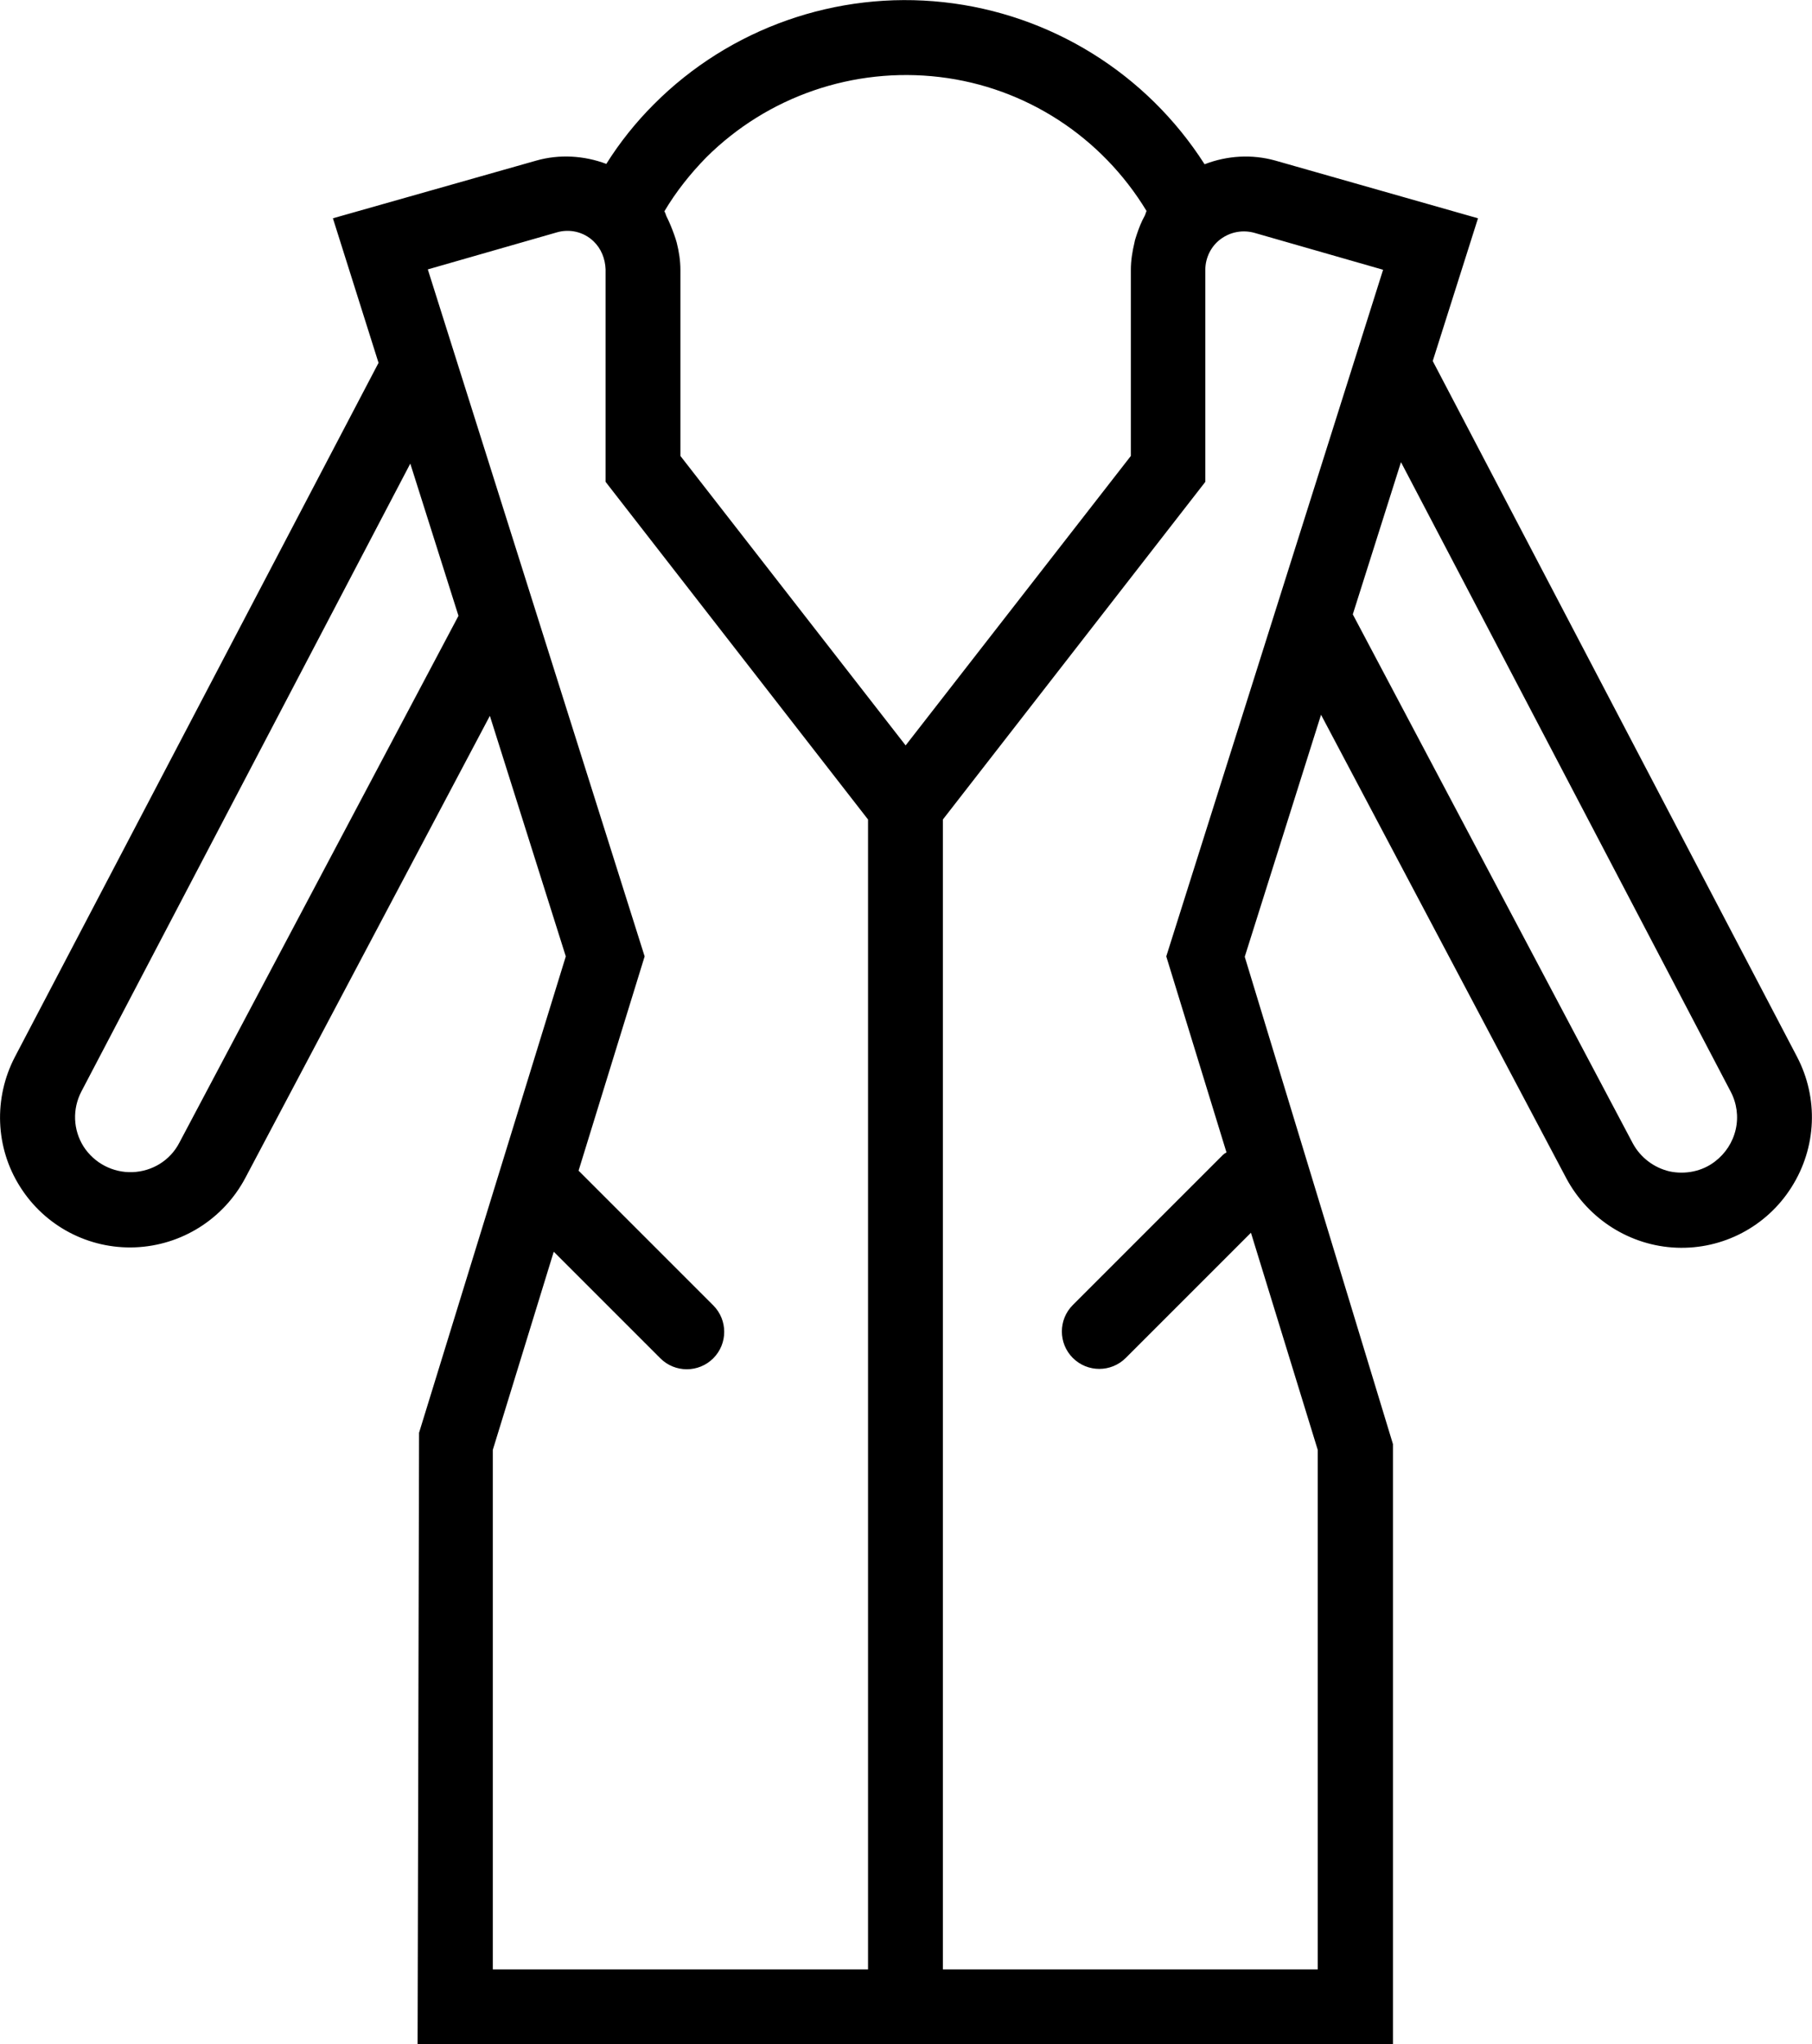 <?xml version="1.0" encoding="utf-8"?>
<!-- Generator: Adobe Illustrator 26.0.0, SVG Export Plug-In . SVG Version: 6.00 Build 0)  -->
<svg version="1.1" id="katman_1" xmlns="http://www.w3.org/2000/svg" xmlns:xlink="http://www.w3.org/1999/xlink" x="0px" y="0px"
	 viewBox="0 0 496.4 560" style="enable-background:new 0 0 496.4 560;" xml:space="preserve">
<g>
	<path d="M492.3,289.5L392.5,98.9l12.4-39.1L349.4,44l0,0c-6.4-1.8-13.2-1.4-19.4,1c-15.9-24.9-42.2-41.2-71.5-44.4
		s-58.6,7.1-79.4,28c-4.9,4.9-9.3,10.4-13,16.3c-6.1-2.3-12.9-2.7-19.2-0.9L91.2,59.8l12.5,39.6L4.1,289.5
		c-5.9,11.3-5.4,24.9,1.4,35.6c6.8,10.8,18.8,17.1,31.5,16.6s24.2-7.7,30.2-19l67-126.6L155,262l-40.2,130.5L114.4,560h267.2V395.6
		L341,262.1l20.9-66.3l67.2,127c6,11.2,17.5,18.5,30.2,19s24.7-5.8,31.5-16.6C497.7,314.3,498.2,300.8,492.3,289.5L492.3,289.5z
		 M193.5,43.1c16.8-16.7,40.3-24.8,63.9-22s44.4,16.4,56.7,36.7c-0.2,0.4-0.3,0.9-0.5,1.3c-0.9,1.6-1.6,3.4-2.2,5.2
		c-0.2,0.7-0.5,1.4-0.6,2.1c-0.6,2.5-1,5-1,7.5v51l-61.7,79.3l-61.7-79.3v-51c0-2.5-0.4-5-1-7.4c-0.2-0.7-0.4-1.4-0.7-2.2
		c-0.6-1.7-1.3-3.4-2.1-5c-0.2-0.4-0.3-1-0.6-1.4C185.2,52.5,189.1,47.6,193.5,43.1L193.5,43.1z M49.1,313.1
		c-2.5,4.8-7.4,7.8-12.8,8c-5.4,0.2-10.5-2.5-13.4-7c-2.9-4.6-3.1-10.3-0.6-15.1l90.1-172l13.2,41.7L49.1,313.1z M135,539.5V397.2
		l16.7-54.3l29.2,29.2l0,0c4,4,10.5,4,14.5,0s4-10.5,0-14.5l-36.9-36.9l18.1-58.7L117.2,73.8l35.2-10.1c3.6-1.1,7.5-0.2,10.2,2.4
		c2.1,2,3.2,4.8,3.3,7.7V132l71.9,92.5v315H135z M336,315.7c-0.4,0.2-0.7,0.4-1,0.7l-41.1,41.1c-4,4-4,10.5,0,14.5s10.5,4,14.5,0
		l34.3-34.3l18.3,59.5v142.3H258.3v-315l71.9-92.5V73.9c0-3.3,1.6-6.5,4.2-8.4c2.7-2,6.1-2.6,9.3-1.7l35.2,10.1L319.5,262L336,315.7
		z M469.8,318.2L469.8,318.2c-3.5,2.7-8.1,3.6-12.4,2.7c-4.3-1-8-3.8-10.1-7.7l-76.7-144.9l13.2-41.7L474.1,299
		c1.7,3.2,2.2,6.9,1.4,10.4C474.7,312.9,472.7,316,469.8,318.2L469.8,318.2z"/>
</g>
</svg>
